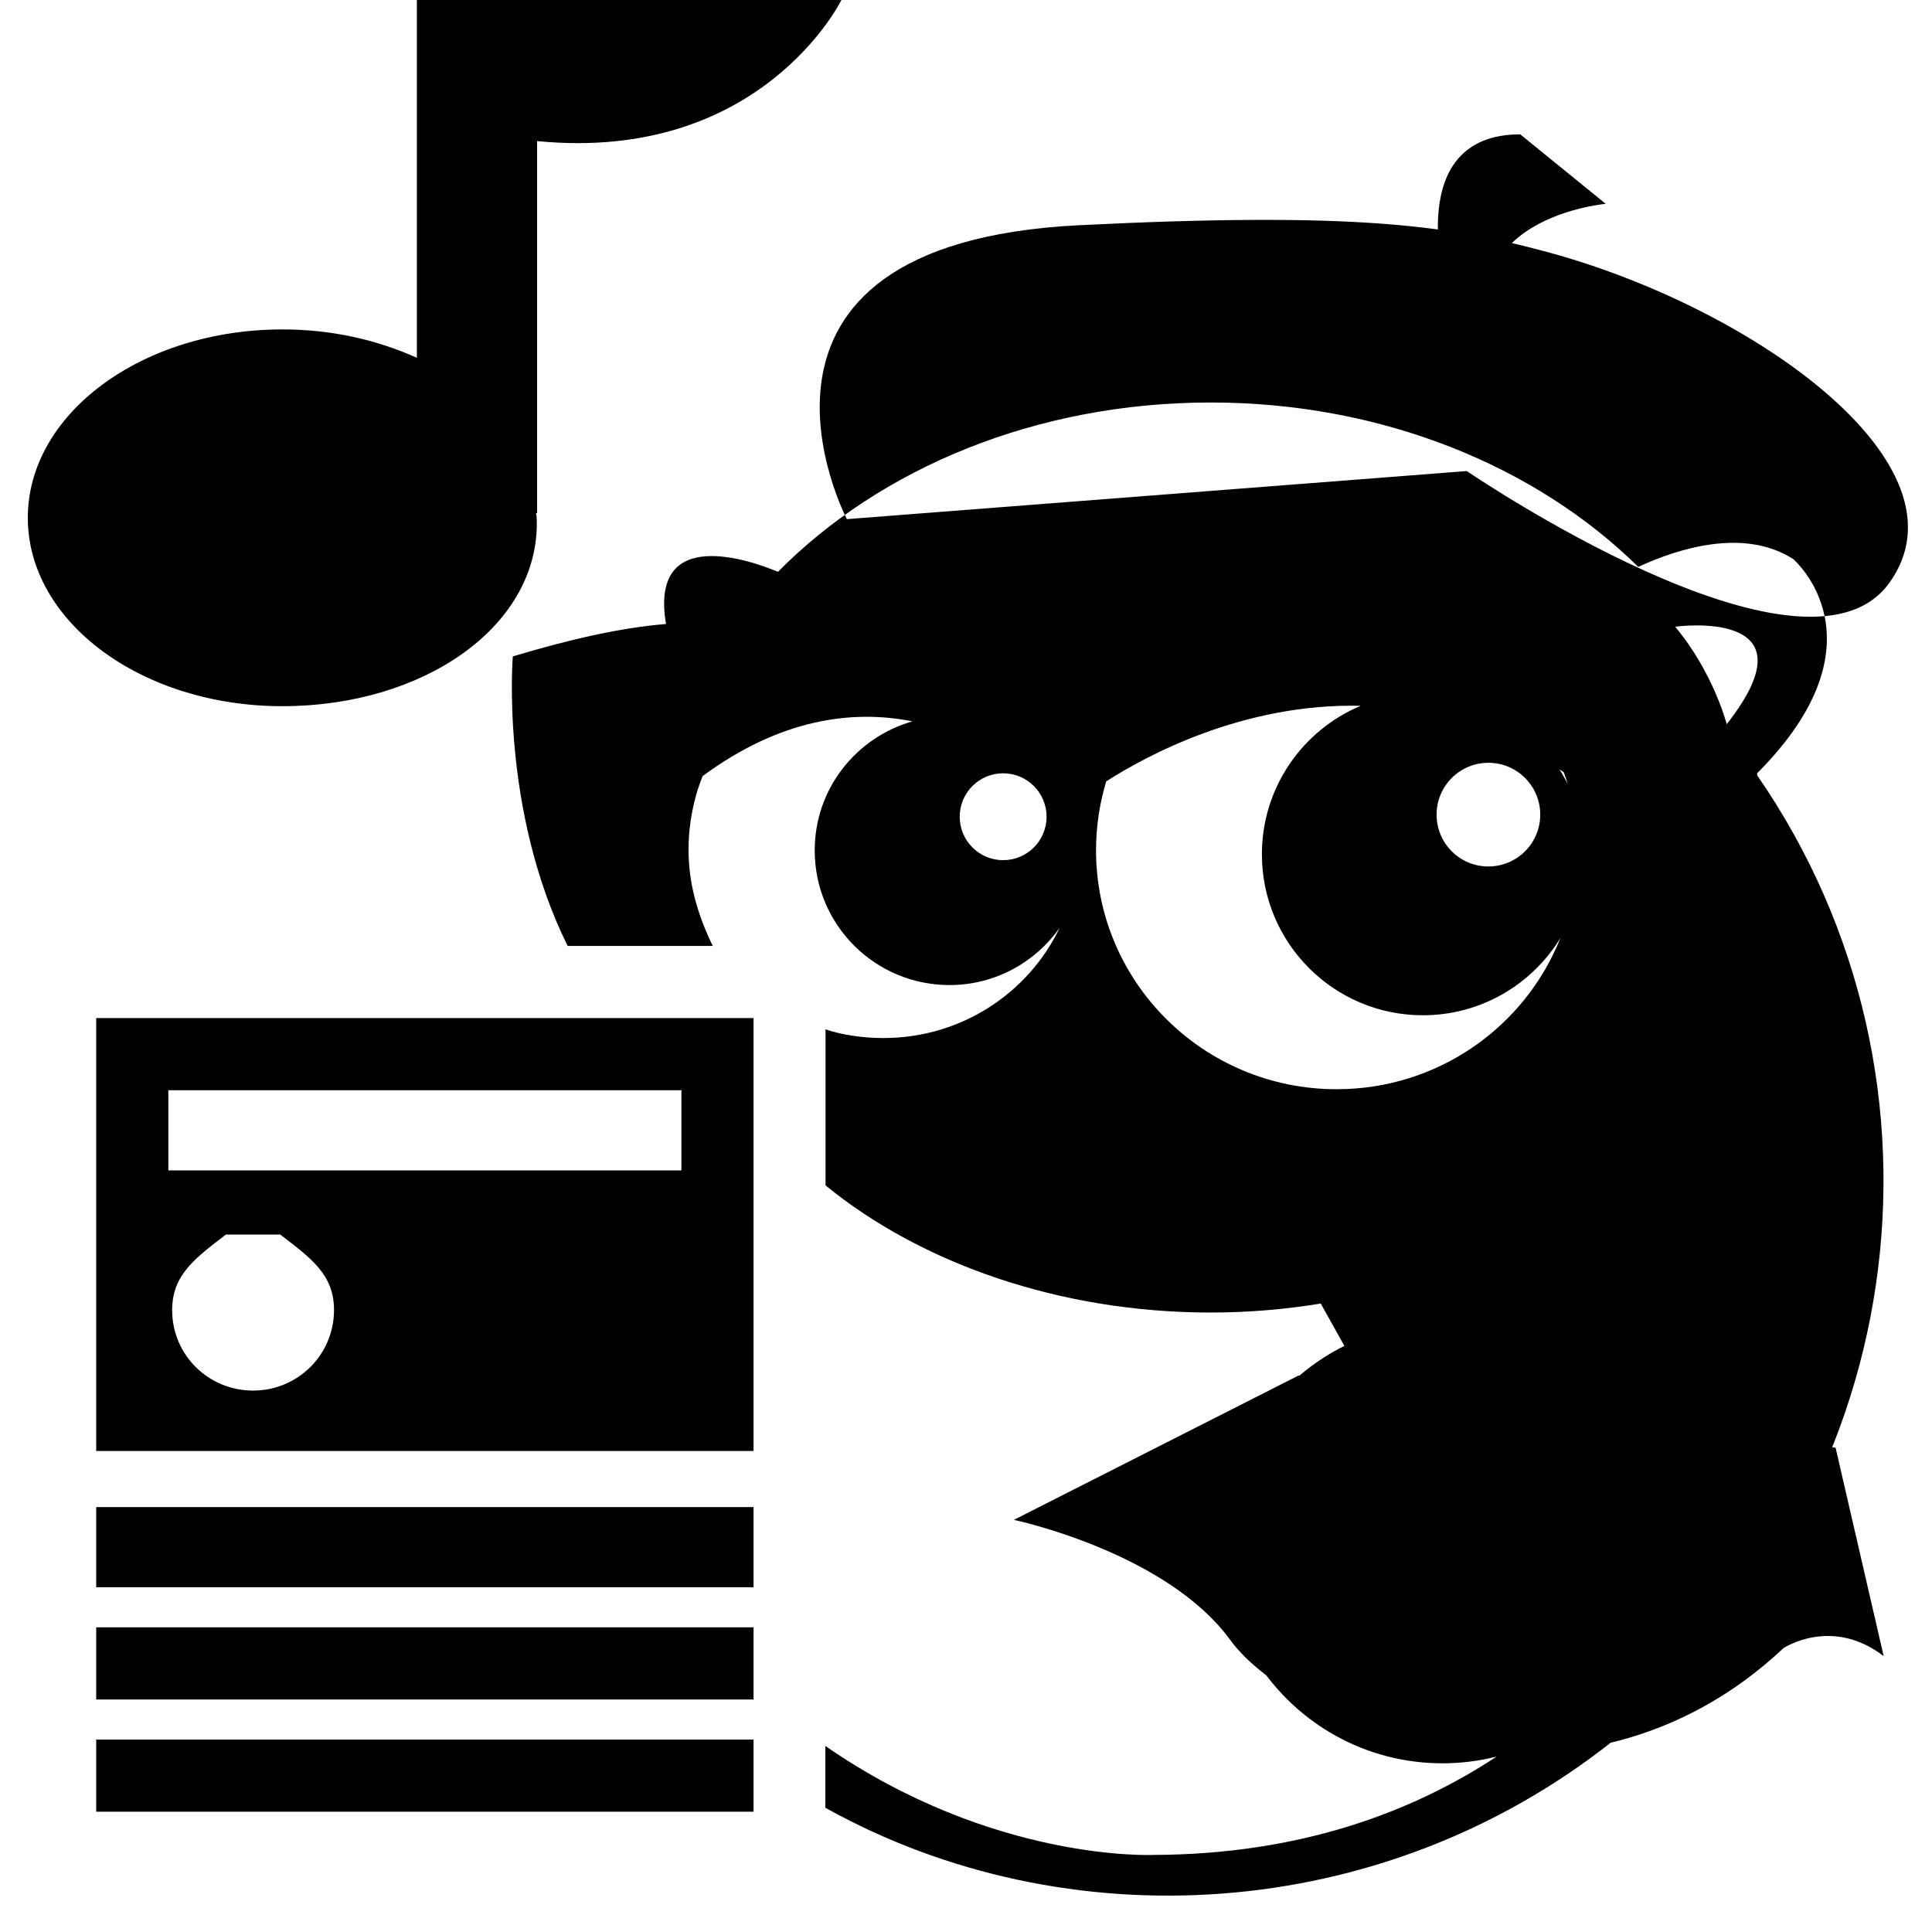 <svg xmlns="http://www.w3.org/2000/svg" width="241" height="238" viewBox="0 0 241 238"><path d="M105.64 64.76s-18-34.333 29-36.667c34.09-1.692 46 0 58.333 3.334 25.87 6.992 53.334 26.666 42.666 41.333-10.67 14.667-52.67-14-52.67-14l-77.34 6zm74.667-29.333s-5.334-18.667 9.332-18.667l10.66 8.667s-22.67 2-12 22M94 127H12v54h82v-54zm-73 9h64v10H21v-10zm20.666 27.416c0 5.576-4.52 10.052-10.096 10.052-5.576 0-10.096-4.454-10.096-10.03 0-4.387 2.803-6.438 6.71-9.438h6.77c3.91 3 6.712 5.03 6.712 9.416zM12 188h82v10H12zm0 15h82v9H12zm0 14h82v9H12zM66.96 0H52v44.63c-5-2.24-10.62-3.537-16.77-3.537-17.535 0-31.76 10.52-31.76 23.5s14.208 23.5 31.744 23.5 31.75-9.818 31.75-22.796c0-.675-.052-1.296-.126-1.296H67V17.6C95 20.34 104.96 0 104.96 0h-38zm95.013 171.593l-35.5 18s19 4 27 15 43.5 25 69 1c0 0 6-4 12.5 1l-6-26m-9.746-83.85c-.02-.087-.043-.174-.063-.26 16.505-16.524 4.516-26.75 4.516-26.75-6.154-3.936-14.39-1.297-19.322.982-12.72-12.53-31.893-20.507-53.346-20.507-21.804 0-41.252 8.24-53.963 21.12-3.31-1.378-16.08-5.956-13.97 6.51-6.03.497-12.44 2.057-19.11 4.04 0 0-1.59 19.122 6.84 36.122h18.1c-1.93-4-3.02-7.824-3.02-12.018 0-3.164.63-6.41 1.76-9.172 9.69-7.143 18.68-8.32 26.17-6.827-7.04 2.015-12.19 8.422-12.19 16.103 0 9.29 7.53 16.793 16.82 16.793 5.68 0 10.7-2.84 13.74-7.15-3.89 8.13-12.26 13.76-21.99 13.76-2.52 0-5.22-.39-7.22-1.09v19.47c12 9.81 29.37 15.86 48.02 15.86 4.71 0 9.31-.39 13.75-1.12l2.95 5.28c-9.03 4.5-15.24 13.83-15.24 24.6 0 15.17 12.3 27.47 27.47 27.47 2.34 0 4.6-.29 6.77-.84-10.59 6.97-24.59 12.21-42.8 12.27 0 0-19.94.95-40.94-13.59v7.71c30 16.7 69.31 14.62 98.27-8.36 36.99-29.36 44.42-82.15 17.96-120.44zM125.133 107.3c-2.992 0-5.418-2.426-5.418-5.418s2.426-5.418 5.418-5.418 5.418 2.426 5.418 5.418-2.42 5.418-5.41 5.418zm60.528-12.147c3.58 0 6.47 2.895 6.47 6.467 0 3.572-2.89 6.467-6.47 6.467s-6.46-2.895-6.46-6.467c0-3.572 2.9-6.467 6.47-6.467zm-18.94 40.72c-16.57 0-30-13.346-30-29.806 0-2.988.45-5.87 1.27-8.594 4.91-3.15 17.04-9.775 31.75-9.43-7.24 3.03-12.33 10.183-12.33 18.525 0 11.09 8.99 20.08 20.08 20.08 7.27 0 13.63-3.862 17.16-9.645-4.39 11.052-15.23 18.87-27.91 18.87zm27.8-39.903c.18.117.36.23.54.353.18.498.36.992.5 1.5-.31-.64-.66-1.254-1.03-1.853zm14.43-17.793s17.96-2.497 6.44 12.162c0 0-1.64-6.44-6.44-12.17z"/></svg>